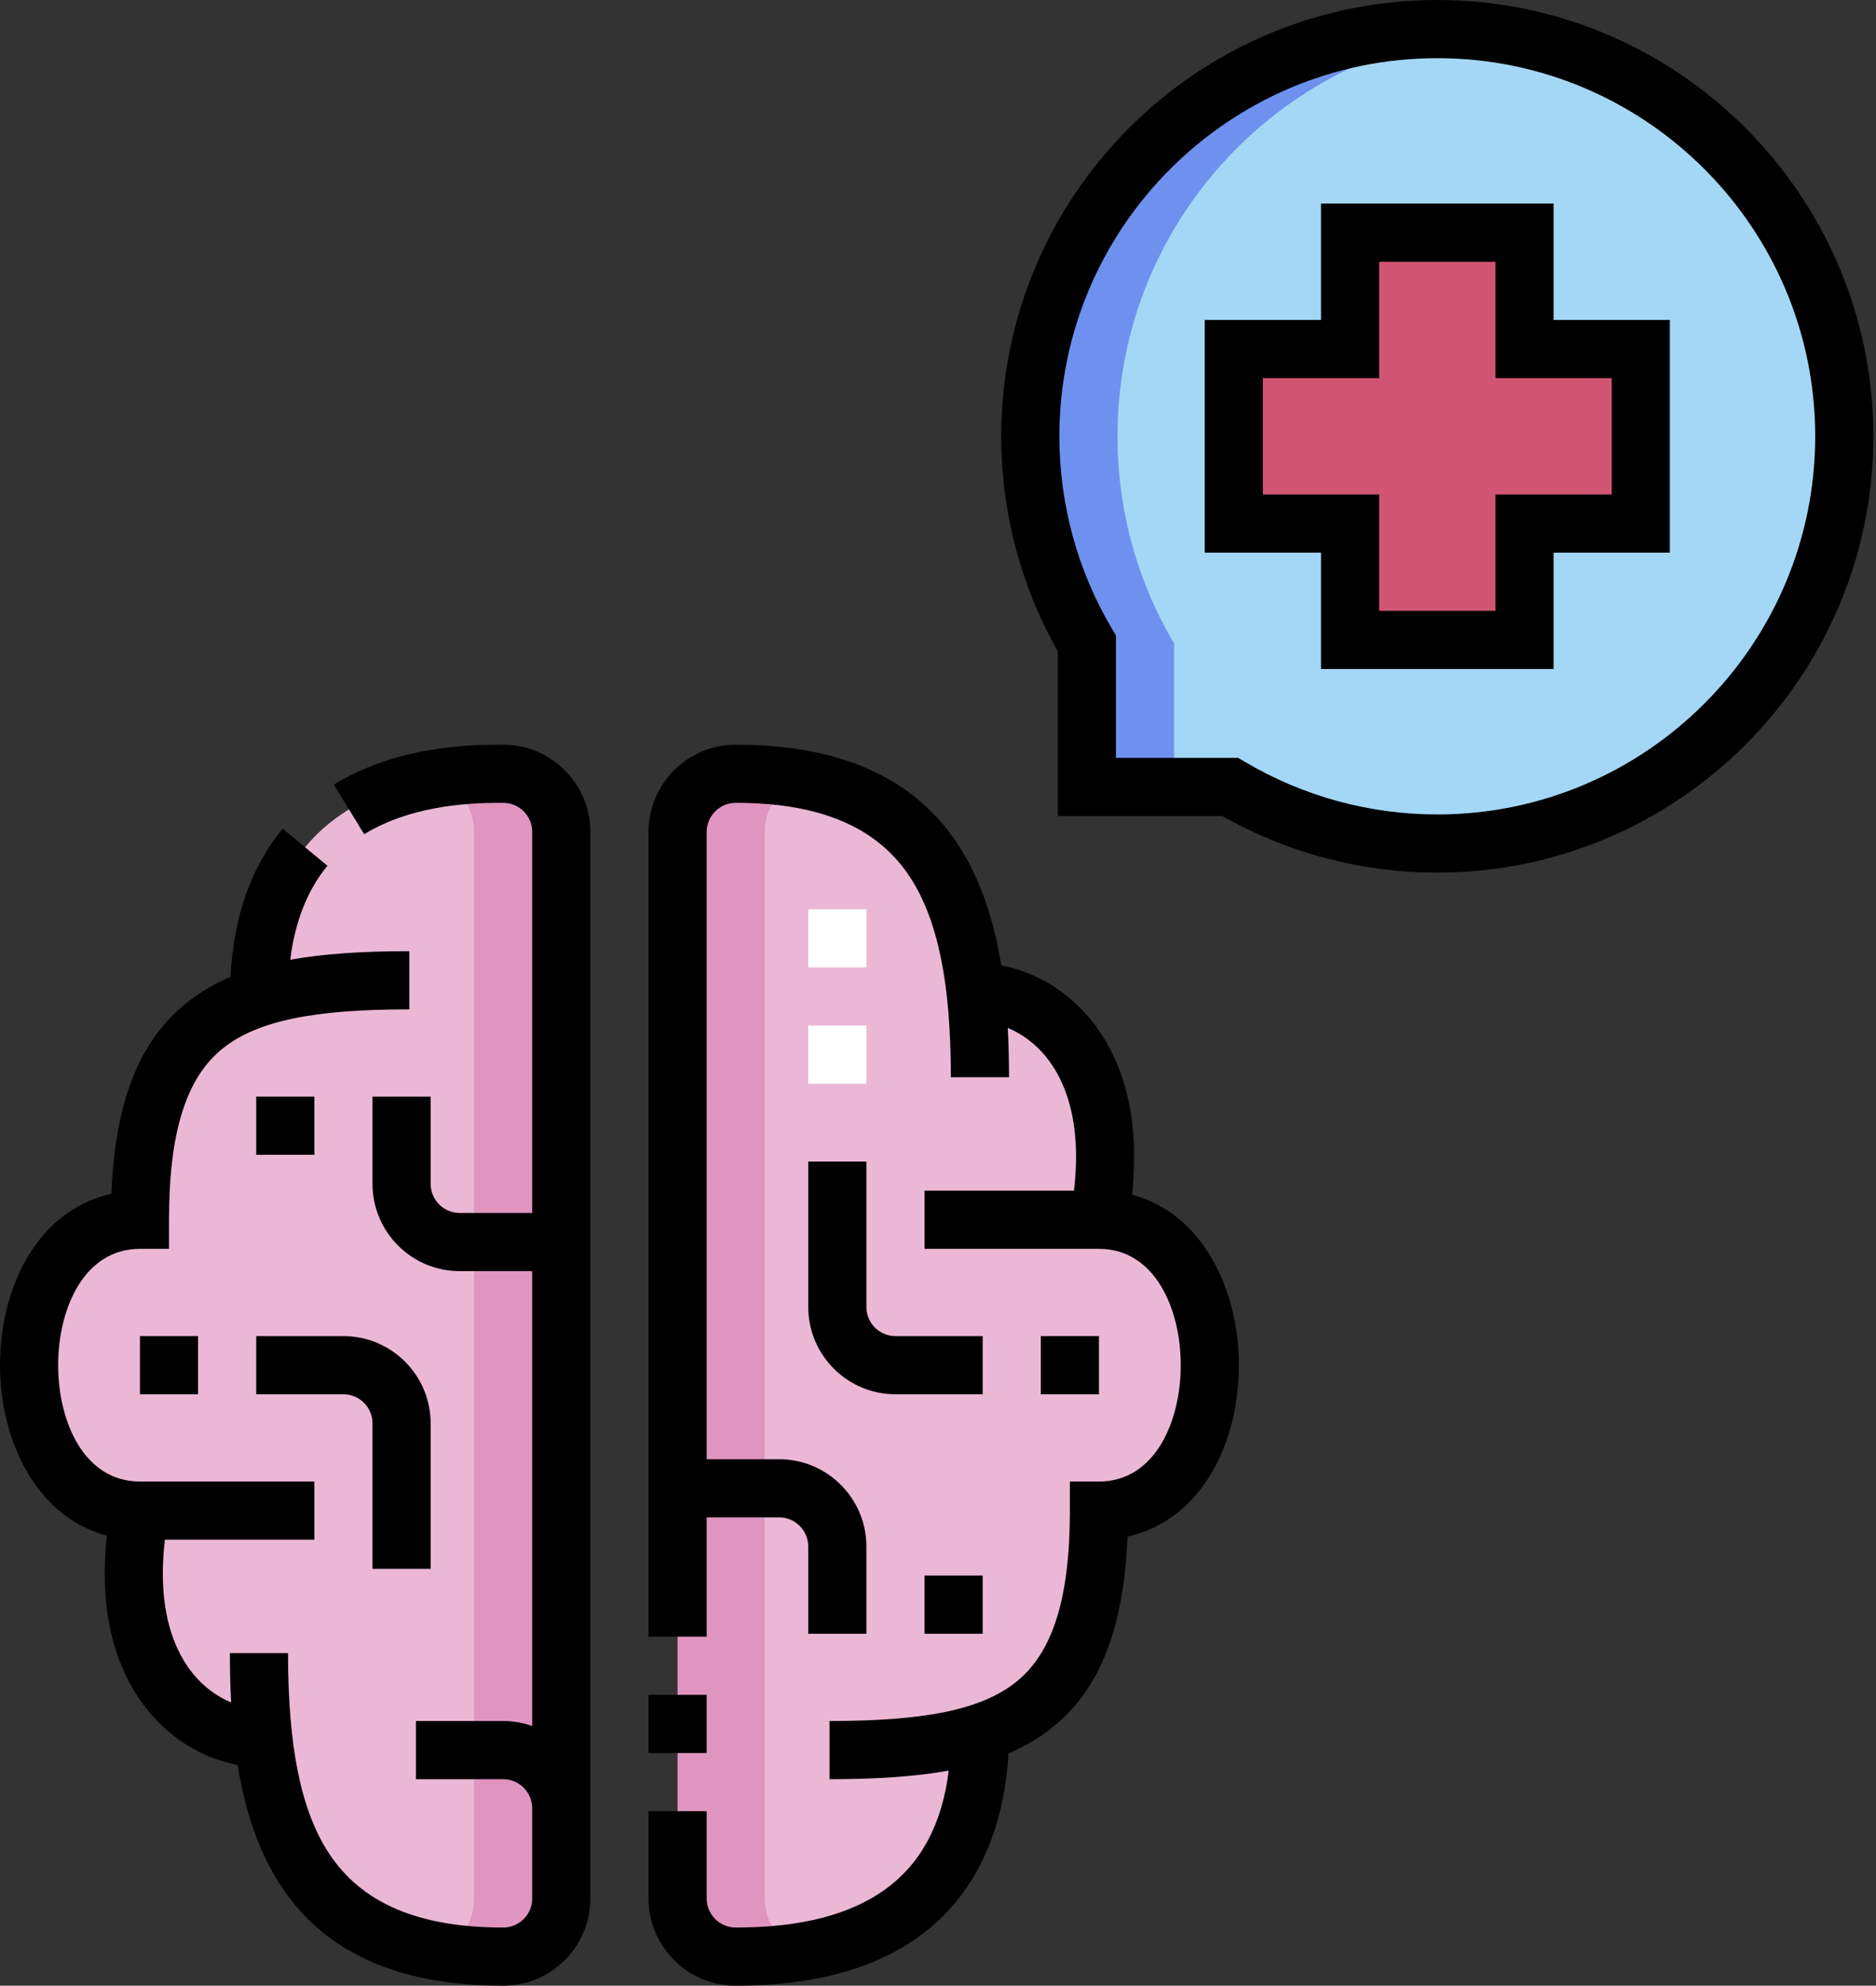 <svg width="484" height="512" viewBox="0 0 484 512" fill="none" xmlns="http://www.w3.org/2000/svg">
<rect x="0" y="0" width="484" height="512" fill="#333333" stroke="none"/>
<path fill-rule="evenodd" clip-rule="evenodd" d="M144.815 214.503C144.815 206.253 138.063 199.503 129.815 199.503C116.255 199.503 66.81 199.999 66.81 257.185C45.939 263.962 36.104 279.945 36.104 314.501C-2.033 314.501 -2.041 389.501 36.104 389.501C28.355 431.457 50.744 448.177 67.902 448.18C71.602 480.797 85.982 504.499 129.814 504.499C138.062 504.499 144.814 497.749 144.814 489.499V214.503H144.815ZM174.815 214.503V489.499C174.815 497.749 181.567 504.499 189.815 504.499C203.375 504.499 252.819 504.003 252.819 446.817C273.69 440.041 283.525 424.057 283.525 389.501C321.662 389.501 321.67 314.501 283.525 314.501C291.274 272.545 268.885 255.825 251.727 255.822C248.027 223.205 233.647 199.503 189.815 199.503C181.567 199.503 174.815 206.253 174.815 214.503Z" fill="#EAB8D5"/>
<path fill-rule="evenodd" clip-rule="evenodd" d="M280.411 202.903H317.384C333.037 212.173 351.301 217.5 370.814 217.5C428.811 217.5 475.814 170.497 475.814 112.5C475.814 54.503 428.811 7.5 370.814 7.5C312.817 7.5 265.814 54.503 265.814 112.5C265.814 132.013 271.14 150.28 280.411 165.931V202.903ZM348.314 164.999V134.999H318.314V89.999H348.314V60H393.314V90H423.314V135H393.314V165H348.314V164.999Z" fill="#A4D7F5"/>
<path fill-rule="evenodd" clip-rule="evenodd" d="M348.314 135V164.999H393.314V135H423.314V89.999H393.314V60H348.314V89.999H318.314V135H348.314Z" fill="#D15573"/>
<path fill-rule="evenodd" clip-rule="evenodd" d="M144.815 214.503C144.815 206.253 138.063 199.503 129.815 199.503C126.221 199.503 120.106 199.538 113.06 200.654C118.48 202.92 122.315 208.285 122.315 214.503V489.499C122.315 495.583 118.642 500.851 113.406 503.198C118.356 504.051 123.807 504.499 129.815 504.499C138.063 504.499 144.815 497.749 144.815 489.499V214.503ZM174.815 214.503V489.499C174.815 497.749 181.567 504.499 189.815 504.499C193.409 504.499 199.524 504.464 206.57 503.348C201.15 501.082 197.315 495.717 197.315 489.499V214.503C197.315 208.419 200.988 203.151 206.224 200.804C201.274 199.951 195.823 199.503 189.815 199.503C181.567 199.503 174.815 206.253 174.815 214.503Z" fill="#DF95C0"/>
<path d="M223.526 279.434H208.526V264.433H223.526V279.434ZM223.526 249.433H208.526V234.433H223.526V249.433Z" fill="white"/>
<path fill-rule="evenodd" clip-rule="evenodd" d="M280.411 202.903H302.911V165.93C293.64 150.279 288.314 132.013 288.314 112.499C288.314 58.303 329.359 13.712 382.064 8.1C320.085 1.498 265.814 49.894 265.814 112.499C265.814 132.012 271.14 150.279 280.411 165.93V202.903Z" fill="#6E91EF"/>
<path d="M167.315 437.001H182.315V452.001H167.315V437.001Z" fill="black"/>
<path d="M292.056 308.063C294.628 284.676 287.782 270.561 281.189 262.639C275.128 255.357 267.038 250.56 258.33 248.936C253.417 218.608 237.431 192.003 189.815 192.003C177.409 192.003 167.315 202.097 167.315 214.503V421.999H182.315V391.25H201.026C205.162 391.25 208.526 394.614 208.526 398.749V421.249H223.526V398.749C223.526 386.343 213.432 376.25 201.026 376.25H182.315V214.503C182.315 210.367 185.679 207.003 189.815 207.003C211.774 207.003 226.538 213.357 234.952 226.426C242.025 237.413 245.319 253.723 245.319 277.753H260.319C260.319 273.56 260.23 269.301 260 265.036C263.627 266.552 266.985 269.019 269.66 272.234C274.403 277.933 279.26 288.468 277.083 307.001H238.526V322.001H283.525C298.026 322.001 304.63 337.551 304.63 351.998C304.63 366.448 298.026 382.001 283.525 382.001H276.025V389.501C276.025 412.182 271.57 426.257 262.004 433.797C253.153 440.773 238.805 443.749 214.025 443.749V458.749C226.293 458.749 236.344 458.057 244.76 456.539C241.447 483.741 223.384 496.999 189.815 496.999C185.679 496.999 182.315 493.635 182.315 489.499V467H167.315V489.499C167.315 501.905 177.409 511.999 189.815 511.999C246.895 511.999 258.793 476.644 260.171 452.116C264.346 450.338 267.999 448.17 271.289 445.577C283.632 435.848 289.931 420.062 290.893 396.202C299.054 394.382 306.099 389.492 311.185 381.99C316.63 373.959 319.629 363.307 319.629 351.998C319.63 332.495 310.195 312.782 292.056 308.063Z" fill="black"/>
<path d="M129.816 192.003C122.47 192.003 102.957 192.003 86.127 202.305L93.957 215.098C107.184 207.003 123.626 207.003 129.816 207.003C133.951 207.003 137.315 210.367 137.315 214.503V312.753H118.604C114.468 312.753 111.104 309.389 111.104 305.253V282.754H96.104V305.253C96.104 317.659 106.198 327.753 118.604 327.753H137.315V445.039C134.968 444.206 132.445 443.749 129.816 443.749H107.316V458.749H129.816C133.951 458.749 137.315 462.113 137.315 466.249V489.499C137.315 493.635 133.951 496.999 129.816 496.999C107.857 496.999 93.092 490.645 84.678 477.576C77.605 466.589 74.311 450.279 74.311 426.249H59.311C59.311 430.442 59.4 434.702 59.63 438.966C56.004 437.451 52.645 434.983 49.97 431.769C45.227 426.07 40.37 415.534 42.547 397.001H81.104V382.001H36.105C21.604 382.001 15 366.451 15 352.004C15 337.554 21.604 322.001 36.105 322.001H43.605V314.501C43.605 291.82 48.06 277.746 57.626 270.206C66.477 263.23 80.825 260.254 105.605 260.254V245.254C93.344 245.254 83.297 245.945 74.884 247.461C76.117 237.565 79.329 229.445 84.479 223.239L72.934 213.661C64.798 223.469 60.271 236.31 59.448 251.89C55.276 253.667 51.628 255.833 48.341 258.425C35.997 268.154 29.698 283.939 28.736 307.799C20.575 309.619 13.53 314.509 8.444 322.011C2.999 330.042 0 340.694 0 352.003C0 371.506 9.436 391.219 27.574 395.939C25.002 419.326 31.848 433.441 38.441 441.363C44.502 448.646 52.592 453.443 61.3 455.067C66.213 485.395 82.199 511.999 129.816 511.999C142.222 511.999 152.315 501.905 152.315 489.499V214.503C152.315 202.097 142.222 192.003 129.816 192.003Z" fill="black"/>
<path d="M66.105 282.753H81.105V297.753H66.105V282.753Z" fill="black"/>
<path d="M111.104 404.502V367.003C111.104 354.597 101.01 344.503 88.605 344.503H66.106V359.503H88.605C92.74 359.503 96.105 362.867 96.105 367.003V404.502H111.104Z" fill="black"/>
<path d="M36.105 344.503H51.105V359.503H36.105V344.503Z" fill="black"/>
<path d="M238.526 406.25H253.526V421.25H238.526V406.25Z" fill="black"/>
<path d="M208.526 299.501V337.001C208.526 349.407 218.62 359.501 231.026 359.501H253.526V344.501H231.026C226.89 344.501 223.526 341.137 223.526 337.001V299.501H208.526Z" fill="black"/>
<path d="M268.526 344.502H283.526V359.502H268.526V344.502Z" fill="black"/>
<path d="M370.814 0C308.782 0 258.314 50.468 258.314 112.5C258.314 131.978 263.355 151.102 272.912 167.947V210.402H315.369C332.215 219.958 351.339 224.999 370.814 224.999C432.846 224.999 483.314 174.532 483.314 112.5C483.314 50.468 432.846 0 370.814 0ZM370.814 209.999C353.327 209.999 336.172 205.313 321.207 196.449L319.439 195.402H287.912V163.876L286.865 162.108C278 147.143 273.314 129.989 273.314 112.5C273.314 58.738 317.052 15 370.814 15C424.576 15 468.314 58.738 468.314 112.5C468.314 166.261 424.575 209.999 370.814 209.999Z" fill="black"/>
<path d="M400.815 52.5H340.814V82.499H310.814V142.5H340.814V172.499H400.815V142.5H430.814V82.499H400.815V52.5ZM415.814 97.499V127.5H385.815V157.499H355.814V127.5H325.814V97.499H355.814V67.5H385.815V97.499H415.814Z" fill="black"/>
</svg>

